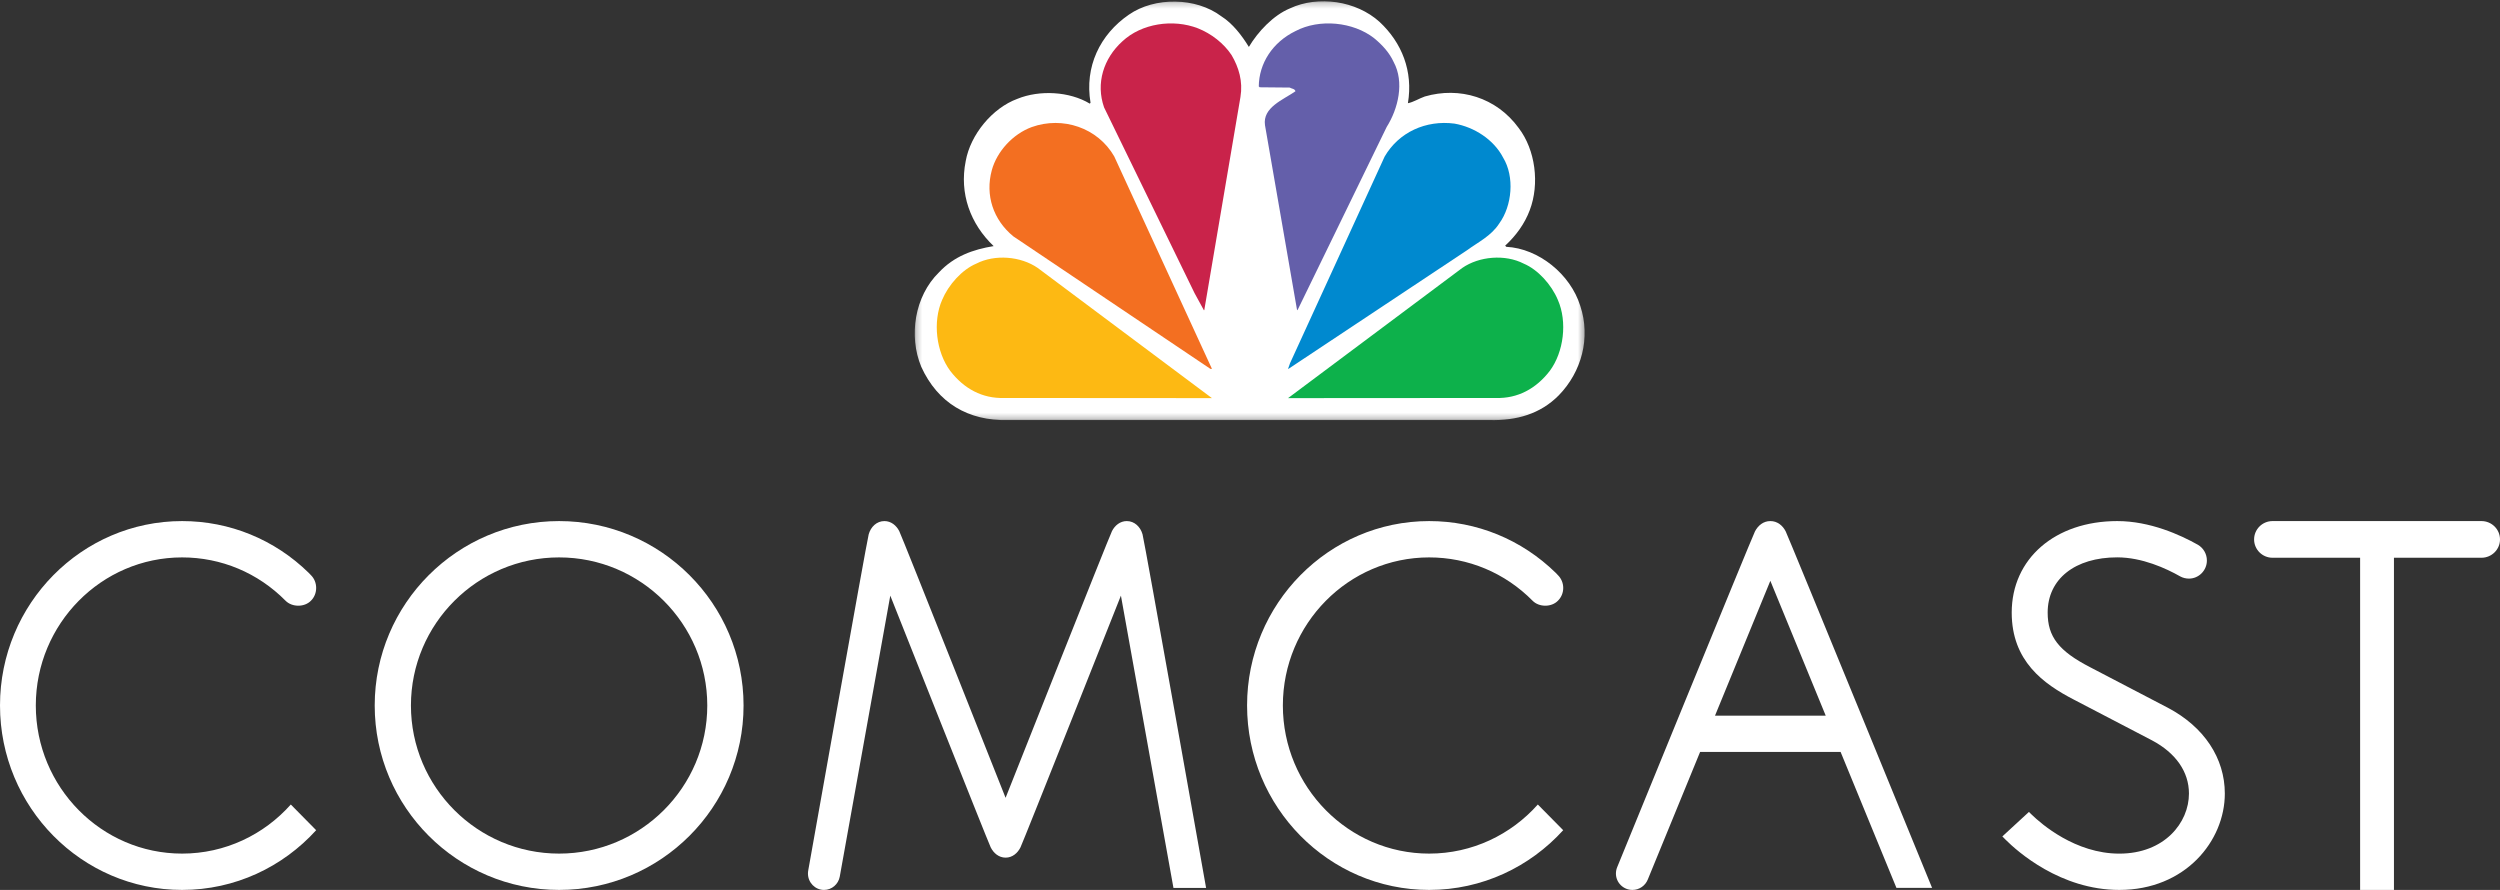 
<svg width="427px" height="152px" viewBox="0 0 427 152" version="1.1" xmlns="http://www.w3.org/2000/svg" xmlns:xlink="http://www.w3.org/1999/xlink">
    <rect x="0" y="0" width="427" height="152" fill="#333333" stroke="none"/>
    <defs>
        <polygon id="path-1" points="0.234 0.219 114.659 0.219 114.659 71.757 0.234 71.757"></polygon>
    </defs>
    <g id="Desktop" stroke="none" stroke-width="1" fill="none" fill-rule="evenodd">
        <g id="comcast" transform="translate(-240, -146)">
            <g id="content" transform="translate(240, 146)">
                <g id="comcast-logo">
                    <g id="Group-3" transform="translate(156, 0)">
                        <mask id="mask-2" fill="white">
                            <use xlink:href="#path-1"></use>
                        </mask>
                        <g id="Clip-2"></g>
                        <path d="M57.305,8.015 C58.882,5.371 61.498,2.605 64.314,1.435 C69.163,-0.83 75.661,0.144 79.617,3.729 C83.445,7.29 85.387,12.171 84.471,17.628 C85.409,17.45 86.357,16.833 87.351,16.482 C93.293,14.759 99.578,16.627 103.388,21.859 C106.249,25.594 106.997,31.396 105.279,35.908 C104.427,38.177 102.973,40.218 101.082,41.959 L101.273,42.156 C106.801,42.432 112.234,46.84 113.911,52.246 C115.729,57.698 114.13,63.524 110.247,67.512 C107.075,70.732 102.996,71.846 98.462,71.752 L16.145,71.752 C9.386,71.902 4.163,68.827 1.352,62.654 C-0.854,57.356 0.235,50.58 4.355,46.541 C6.952,43.752 10.206,42.609 13.715,42.034 C9.742,38.248 7.827,33.068 8.944,27.512 C9.742,23.01 13.478,18.452 17.771,16.88 C21.553,15.335 26.676,15.606 30.14,17.703 L30.263,17.548 C29.219,11.422 31.863,5.895 36.811,2.507 C41.223,-0.558 48.277,-0.479 52.597,2.779 C54.539,4 56.138,6.097 57.305,8.015" id="Fill-1" fill="#FFFFFF" mask="url(#mask-2)"></path>
                    </g>
                    <path d="M238.031,10.58 C239.91,14.041 238.806,18.577 236.846,21.684 L221.675,52.854 L221.544,53 L216.06,21.38 C215.62,18.343 219.173,17.048 221.264,15.589 C221.158,15.143 220.62,15.165 220.282,14.957 L215.156,14.908 L215,14.767 C215.03,10.841 217.343,7.216 221.264,5.311 C225.36,3.15 231.129,3.737 234.682,6.509 C236.125,7.684 237.34,9.05 238.031,10.58" id="Fill-4" fill="#645FAA"></path>
                    <path d="M210.356,9.414 C211.592,11.517 212.307,13.904 211.872,16.548 L205.704,52.885 C205.738,52.929 205.68,52.978 205.632,53 L204.034,50.077 L188.576,18.341 C187.138,14.254 188.47,9.982 191.708,7.053 C194.971,4.01 200.337,3.184 204.604,4.835 C206.863,5.732 209.02,7.382 210.356,9.414" id="Fill-6" fill="#C9234A"></path>
                    <path d="M256.738,26.929 C258.718,30.195 258.272,35.137 256.071,38.168 C254.708,40.296 252.457,41.359 250.551,42.754 L220.07,63 L220,63 L220.341,62.032 L236.498,26.742 C238.919,22.583 243.539,20.476 248.425,21.112 C251.774,21.703 255.121,23.809 256.738,26.929" id="Fill-8" fill="#0089CF"></path>
                    <path d="M190.303,26.7 L207,63 L206.731,63 L173.069,40.365 C169.643,37.548 168.239,33.33 169.402,29.067 C170.273,25.872 172.991,22.887 176.224,21.703 C181.519,19.812 187.484,21.823 190.303,26.7" id="Fill-10" fill="#F36F21"></path>
                    <path d="M266.077,51.212 C267.737,54.978 267.083,60.134 264.71,63.337 C262.355,66.406 259.206,68.082 255.51,67.975 L220,68 L249.747,45.77 C252.654,43.759 257.072,43.395 260.243,45.023 C262.693,46.056 264.999,48.634 266.077,51.212" id="Fill-12" fill="#0DB14B"></path>
                    <path d="M160.92,51.212 C159.265,54.978 159.914,60.134 162.292,63.337 C164.648,66.406 167.788,68.082 171.488,67.975 L207,68 L177.251,45.77 C174.345,43.759 169.928,43.395 166.76,45.023 C164.309,46.056 162.004,48.634 160.92,51.212" id="Fill-14" fill="#FDB913"></path>
                    <path d="M95.495,145.795 C81.542,145.795 70.188,134.444 70.188,120.499 C70.188,106.556 81.542,95.205 95.495,95.205 C109.448,95.205 120.803,106.557 120.803,120.499 C120.803,134.444 109.448,145.795 95.495,145.795 M95.495,89 C78.121,89 64,103.127 64,120.498 C64,137.864 78.121,152 95.495,152 C112.87,152 127,137.864 127,120.498 C127,103.127 112.87,89 95.495,89" id="Fill-16" fill="#FFFFFF"></path>
                    <path d="M370.288,120.896 C368.615,120.009 358.436,114.717 356.974,113.95 C351.635,111.192 349.741,108.757 349.741,104.632 C349.741,98.899 354.402,95.197 361.629,95.197 C365.871,95.197 369.973,97.082 372.379,98.449 C372.816,98.691 373.334,98.826 373.873,98.826 C375.555,98.826 376.937,97.432 376.937,95.733 C376.937,94.589 376.315,93.584 375.402,93.048 C372.371,91.34 367.202,89 361.629,89 C351.009,89 343.601,95.424 343.601,104.632 C343.601,112.896 348.981,116.793 354.244,119.51 C355.719,120.269 366.015,125.629 367.557,126.451 C371.624,128.6 373.873,131.825 373.873,135.537 C373.873,140.512 369.699,145.8 361.976,145.8 C354.464,145.8 348.631,140.711 347.02,139.144 L346.539,138.68 L342,142.86 L342.531,143.396 C344.545,145.414 351.914,152 361.976,152 C373.257,152 380,143.628 380,135.537 C380,129.496 376.464,124.157 370.288,120.896" id="Fill-18" fill="#FFFFFF"></path>
                    <path d="M31.104,95.205 C37.785,95.205 44.062,97.84 48.773,102.605 C49.895,103.736 52.004,103.736 53.107,102.605 C53.691,102.028 54,101.251 54,100.42 C54,99.597 53.691,98.812 53.107,98.235 L52.731,97.844 C46.906,92.138 39.22,89 31.104,89 C13.954,89 0,103.132 0,120.493 C0,137.864 13.954,152 31.104,152 C40.158,152 48.315,148.067 54,141.798 L49.67,137.41 C45.093,142.552 38.471,145.795 31.103,145.795 C17.328,145.795 6.116,134.44 6.116,120.494 C6.116,106.561 17.329,95.205 31.104,95.205" id="Fill-20" fill="#FFFFFF"></path>
                    <path d="M244.102,95.205 C250.772,95.205 257.055,97.84 261.765,102.605 C262.882,103.736 264.991,103.736 266.094,102.605 C266.677,102.028 267,101.251 267,100.42 C267,99.598 266.676,98.812 266.094,98.235 L265.722,97.844 C259.886,92.138 252.211,89 244.102,89 C226.955,89 213,103.131 213,120.493 C213,137.864 226.955,152 244.102,152 C253.149,152 261.304,148.067 266.995,141.798 L262.662,137.41 C258.087,142.552 251.457,145.795 244.102,145.795 C230.327,145.795 219.113,134.439 219.113,120.493 C219.113,106.561 230.327,95.205 244.102,95.205" id="Fill-22" fill="#FFFFFF"></path>
                    <path d="M192.455,89 C191.315,89 190.415,89.75 189.925,90.716 C189.426,91.684 171.759,136.269 171.754,136.269 C171.754,136.269 154.087,91.684 153.592,90.716 C153.098,89.749 152.199,89 151.059,89 C149.728,89 148.726,89.999 148.374,91.258 C148.023,92.525 138.053,148.638 138.053,148.638 C138.018,148.821 138,149.011 138,149.206 C138,150.75 139.233,152 140.738,152 C142.074,152 143.187,151.028 143.428,149.743 L152.061,101.733 C152.061,101.733 168.718,143.714 169.204,144.713 C169.693,145.708 170.602,146.485 171.759,146.485 C172.917,146.485 173.821,145.708 174.306,144.713 C174.796,143.714 191.453,101.733 191.453,101.733 L200.425,151.654 L206,151.654 C206,151.654 195.496,92.525 195.145,91.258 C194.787,89.999 193.785,89 192.455,89" id="Fill-24" fill="#FFFFFF"></path>
                    <path d="M292.924,122.233 L302.374,99.202 L311.833,122.233 L292.924,122.233 Z M302.374,89 C301.187,88.996 300.267,89.763 299.749,90.762 C299.235,91.757 276.216,148.112 276.216,148.112 C276.078,148.443 276,148.812 276,149.202 C276,150.746 277.261,152 278.819,152 C280.006,152 281.023,151.264 281.441,150.224 L290.376,128.434 L314.377,128.434 L323.91,151.65 L330,151.65 C330,151.65 305.5,91.757 304.996,90.762 C304.496,89.763 303.566,88.996 302.374,89 Z" id="Fill-26" fill="#FFFFFF"></path>
                    <path d="M423.838,89 L388.149,89 C386.41,89 385,90.406 385,92.136 C385,93.858 386.41,95.264 388.149,95.264 L403.108,95.264 L403.108,152 L408.887,152 L408.887,95.264 L423.838,95.264 C425.576,95.264 427,93.859 427,92.137 C427,90.406 425.576,89 423.838,89" id="Fill-28" fill="#FFFFFF"></path>
                </g>
            </g>
        </g>
    </g>
</svg>